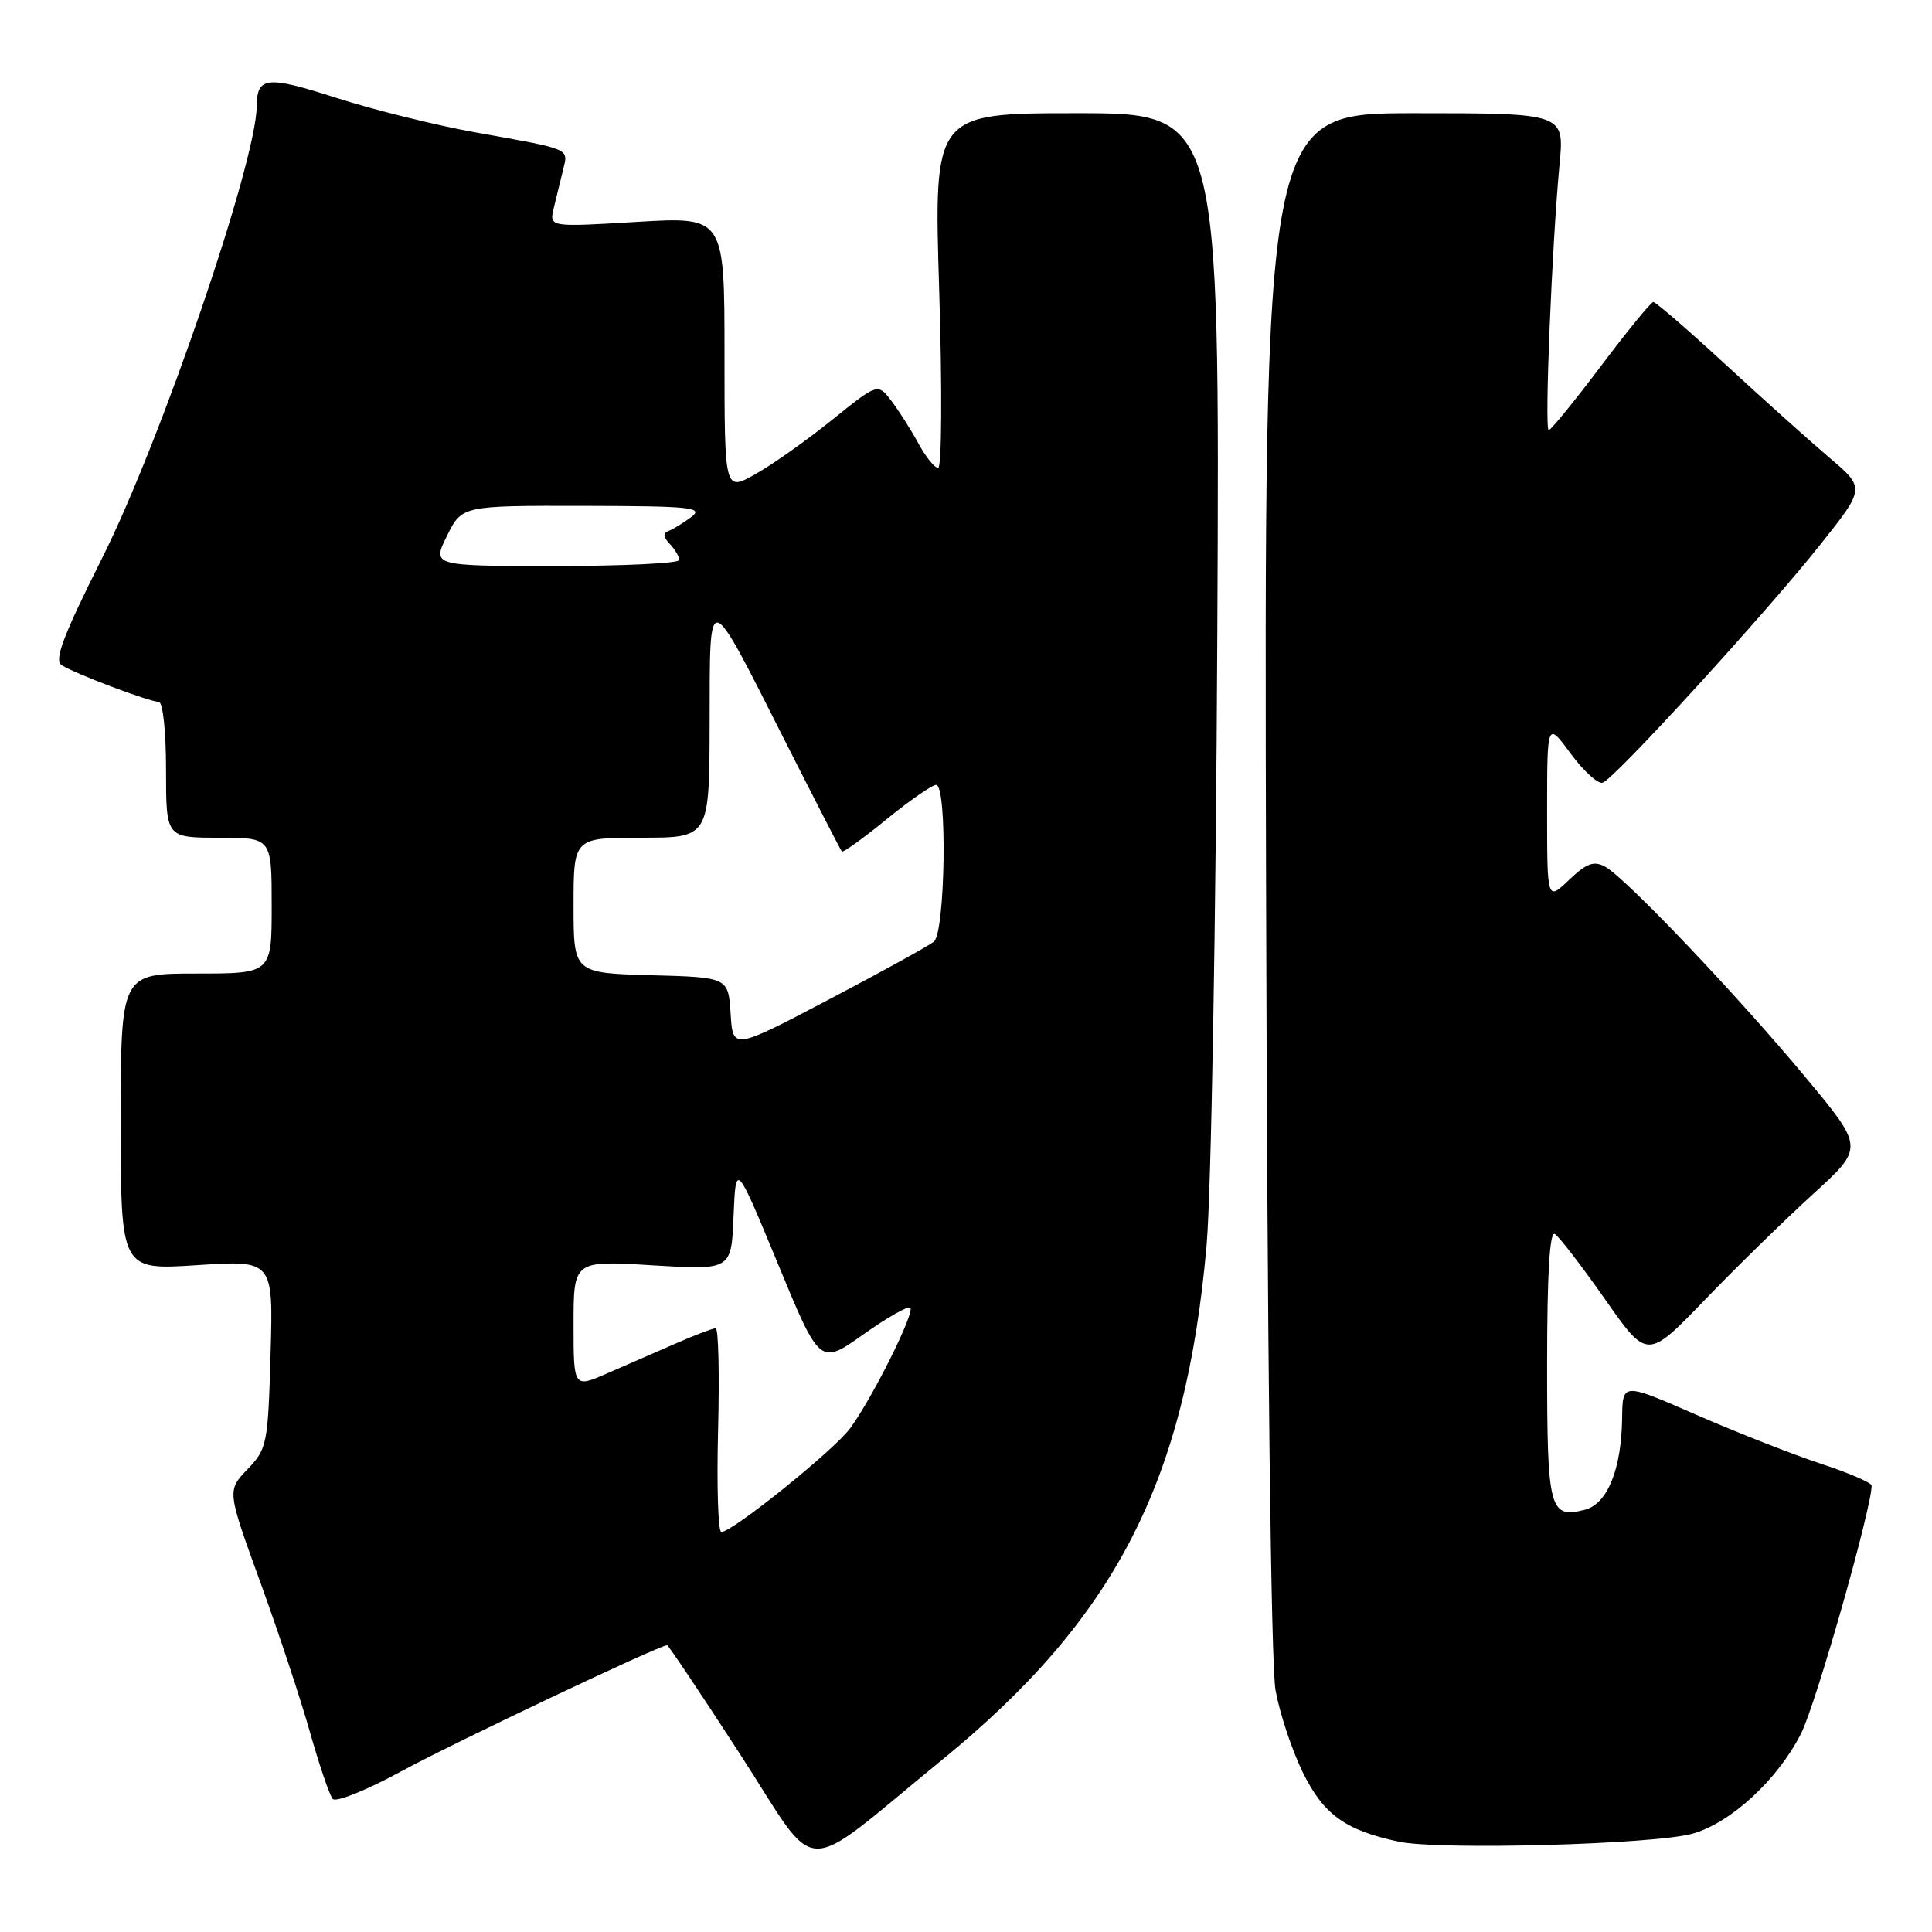 <?xml version="1.0" encoding="UTF-8" standalone="no"?>
<!DOCTYPE svg PUBLIC "-//W3C//DTD SVG 1.1//EN" "http://www.w3.org/Graphics/SVG/1.1/DTD/svg11.dtd" >
<svg xmlns="http://www.w3.org/2000/svg" xmlns:xlink="http://www.w3.org/1999/xlink" version="1.1" viewBox="0 0 256 256">
 <g >
 <path fill="currentColor"
d=" M 124.76 233.25 C 147.83 214.41 157.13 196.33 159.88 165.00 C 160.49 158.01 161.12 122.19 161.30 83.75 C 161.63 15.00 161.63 15.00 142.68 15.00 C 123.72 15.00 123.72 15.00 124.45 38.50 C 124.85 51.50 124.79 62.00 124.31 62.00 C 123.84 62.00 122.66 60.54 121.69 58.75 C 120.72 56.96 119.11 54.43 118.12 53.13 C 116.31 50.76 116.31 50.76 110.25 55.64 C 106.92 58.33 102.35 61.56 100.09 62.83 C 96.00 65.13 96.00 65.13 96.00 46.92 C 96.00 28.71 96.00 28.71 84.38 29.40 C 72.76 30.10 72.76 30.10 73.38 27.55 C 73.72 26.15 74.27 23.88 74.61 22.51 C 75.31 19.62 75.83 19.84 63.01 17.54 C 57.79 16.61 49.48 14.55 44.54 12.96 C 35.36 10.01 34.05 10.14 34.02 14.06 C 33.94 21.53 21.35 58.36 13.56 73.89 C 8.34 84.30 7.14 87.48 8.17 88.14 C 9.93 89.27 19.81 93.00 21.04 93.00 C 21.58 93.00 22.00 96.90 22.00 102.00 C 22.00 111.00 22.00 111.00 29.00 111.00 C 36.00 111.00 36.00 111.00 36.00 120.00 C 36.00 129.00 36.00 129.00 26.00 129.00 C 16.00 129.00 16.00 129.00 16.00 148.65 C 16.00 168.30 16.00 168.30 26.10 167.64 C 36.21 166.98 36.21 166.98 35.85 179.42 C 35.51 191.37 35.39 191.98 32.79 194.69 C 30.09 197.52 30.09 197.52 34.46 209.56 C 36.87 216.19 39.85 225.18 41.08 229.55 C 42.32 233.92 43.67 237.89 44.09 238.37 C 44.50 238.85 48.59 237.21 53.17 234.71 C 60.07 230.95 87.38 218.00 88.40 218.00 C 88.56 218.00 92.92 224.50 98.07 232.45 C 108.82 249.03 105.56 248.93 124.76 233.25 Z  M 224.32 242.96 C 229.38 241.51 235.57 235.79 238.64 229.72 C 240.61 225.84 248.00 199.87 248.00 196.85 C 248.00 196.47 244.96 195.16 241.25 193.94 C 237.54 192.72 230.11 189.80 224.75 187.46 C 215.00 183.20 215.00 183.20 214.94 187.85 C 214.86 194.68 212.99 199.29 210.00 200.05 C 205.30 201.24 205.00 200.08 205.00 180.82 C 205.00 168.73 205.34 163.09 206.03 163.52 C 206.60 163.87 209.59 167.76 212.67 172.15 C 218.27 180.15 218.27 180.15 225.89 172.25 C 230.07 167.91 236.54 161.59 240.25 158.21 C 247.00 152.07 247.00 152.07 239.28 142.79 C 230.20 131.87 215.35 116.26 212.67 114.83 C 211.18 114.03 210.21 114.39 207.90 116.60 C 205.00 119.37 205.00 119.37 205.00 107.49 C 205.00 95.61 205.00 95.61 208.12 99.85 C 209.83 102.18 211.75 103.92 212.37 103.71 C 213.93 103.20 233.96 81.28 241.21 72.15 C 247.16 64.67 247.16 64.67 242.34 60.59 C 239.70 58.34 233.51 52.79 228.59 48.25 C 223.67 43.71 219.38 40.01 219.07 40.02 C 218.76 40.03 215.63 43.86 212.12 48.52 C 208.61 53.18 205.50 57.00 205.21 57.00 C 204.63 57.00 205.64 32.39 206.65 21.75 C 207.29 15.00 207.29 15.00 187.39 15.00 C 167.50 15.00 167.50 15.00 167.76 116.75 C 167.92 179.00 168.41 220.64 169.02 224.00 C 169.57 227.03 171.18 231.87 172.59 234.77 C 175.35 240.42 178.20 242.50 185.33 244.03 C 190.68 245.18 219.31 244.40 224.32 242.96 Z  M 95.15 189.50 C 95.34 182.07 95.20 176.00 94.83 176.00 C 94.47 176.00 92.10 176.90 89.58 178.00 C 87.06 179.10 82.97 180.88 80.50 181.96 C 76.00 183.93 76.00 183.93 76.00 175.47 C 76.00 167.02 76.00 167.02 86.45 167.66 C 96.91 168.30 96.91 168.30 97.20 161.14 C 97.50 153.98 97.50 153.98 103.07 167.44 C 108.63 180.90 108.63 180.90 114.37 176.84 C 117.52 174.60 120.33 173.00 120.62 173.28 C 121.25 173.92 115.56 185.32 112.64 189.27 C 110.49 192.18 97.05 203.00 95.58 203.00 C 95.15 203.00 94.96 196.92 95.15 189.50 Z  M 96.81 134.31 C 96.50 129.50 96.50 129.50 86.25 129.22 C 76.00 128.93 76.00 128.93 76.00 119.97 C 76.00 111.00 76.00 111.00 85.00 111.00 C 94.00 111.00 94.00 111.00 94.03 95.75 C 94.07 77.71 93.60 77.58 104.18 98.50 C 108.08 106.20 111.39 112.65 111.55 112.83 C 111.70 113.01 114.36 111.10 117.45 108.58 C 120.55 106.06 123.51 104.00 124.04 104.00 C 125.54 104.00 125.26 123.54 123.75 124.77 C 123.06 125.33 116.79 128.79 109.81 132.45 C 97.11 139.12 97.11 139.12 96.81 134.31 Z  M 59.23 71.00 C 61.21 67.00 61.21 67.00 77.35 67.03 C 91.58 67.06 93.28 67.23 91.61 68.50 C 90.57 69.28 89.22 70.11 88.61 70.34 C 87.83 70.63 87.87 71.15 88.75 72.07 C 89.44 72.80 90.00 73.76 90.00 74.20 C 90.00 74.64 82.63 75.00 73.63 75.00 C 57.25 75.00 57.25 75.00 59.23 71.00 Z "/>
</g>
</svg>